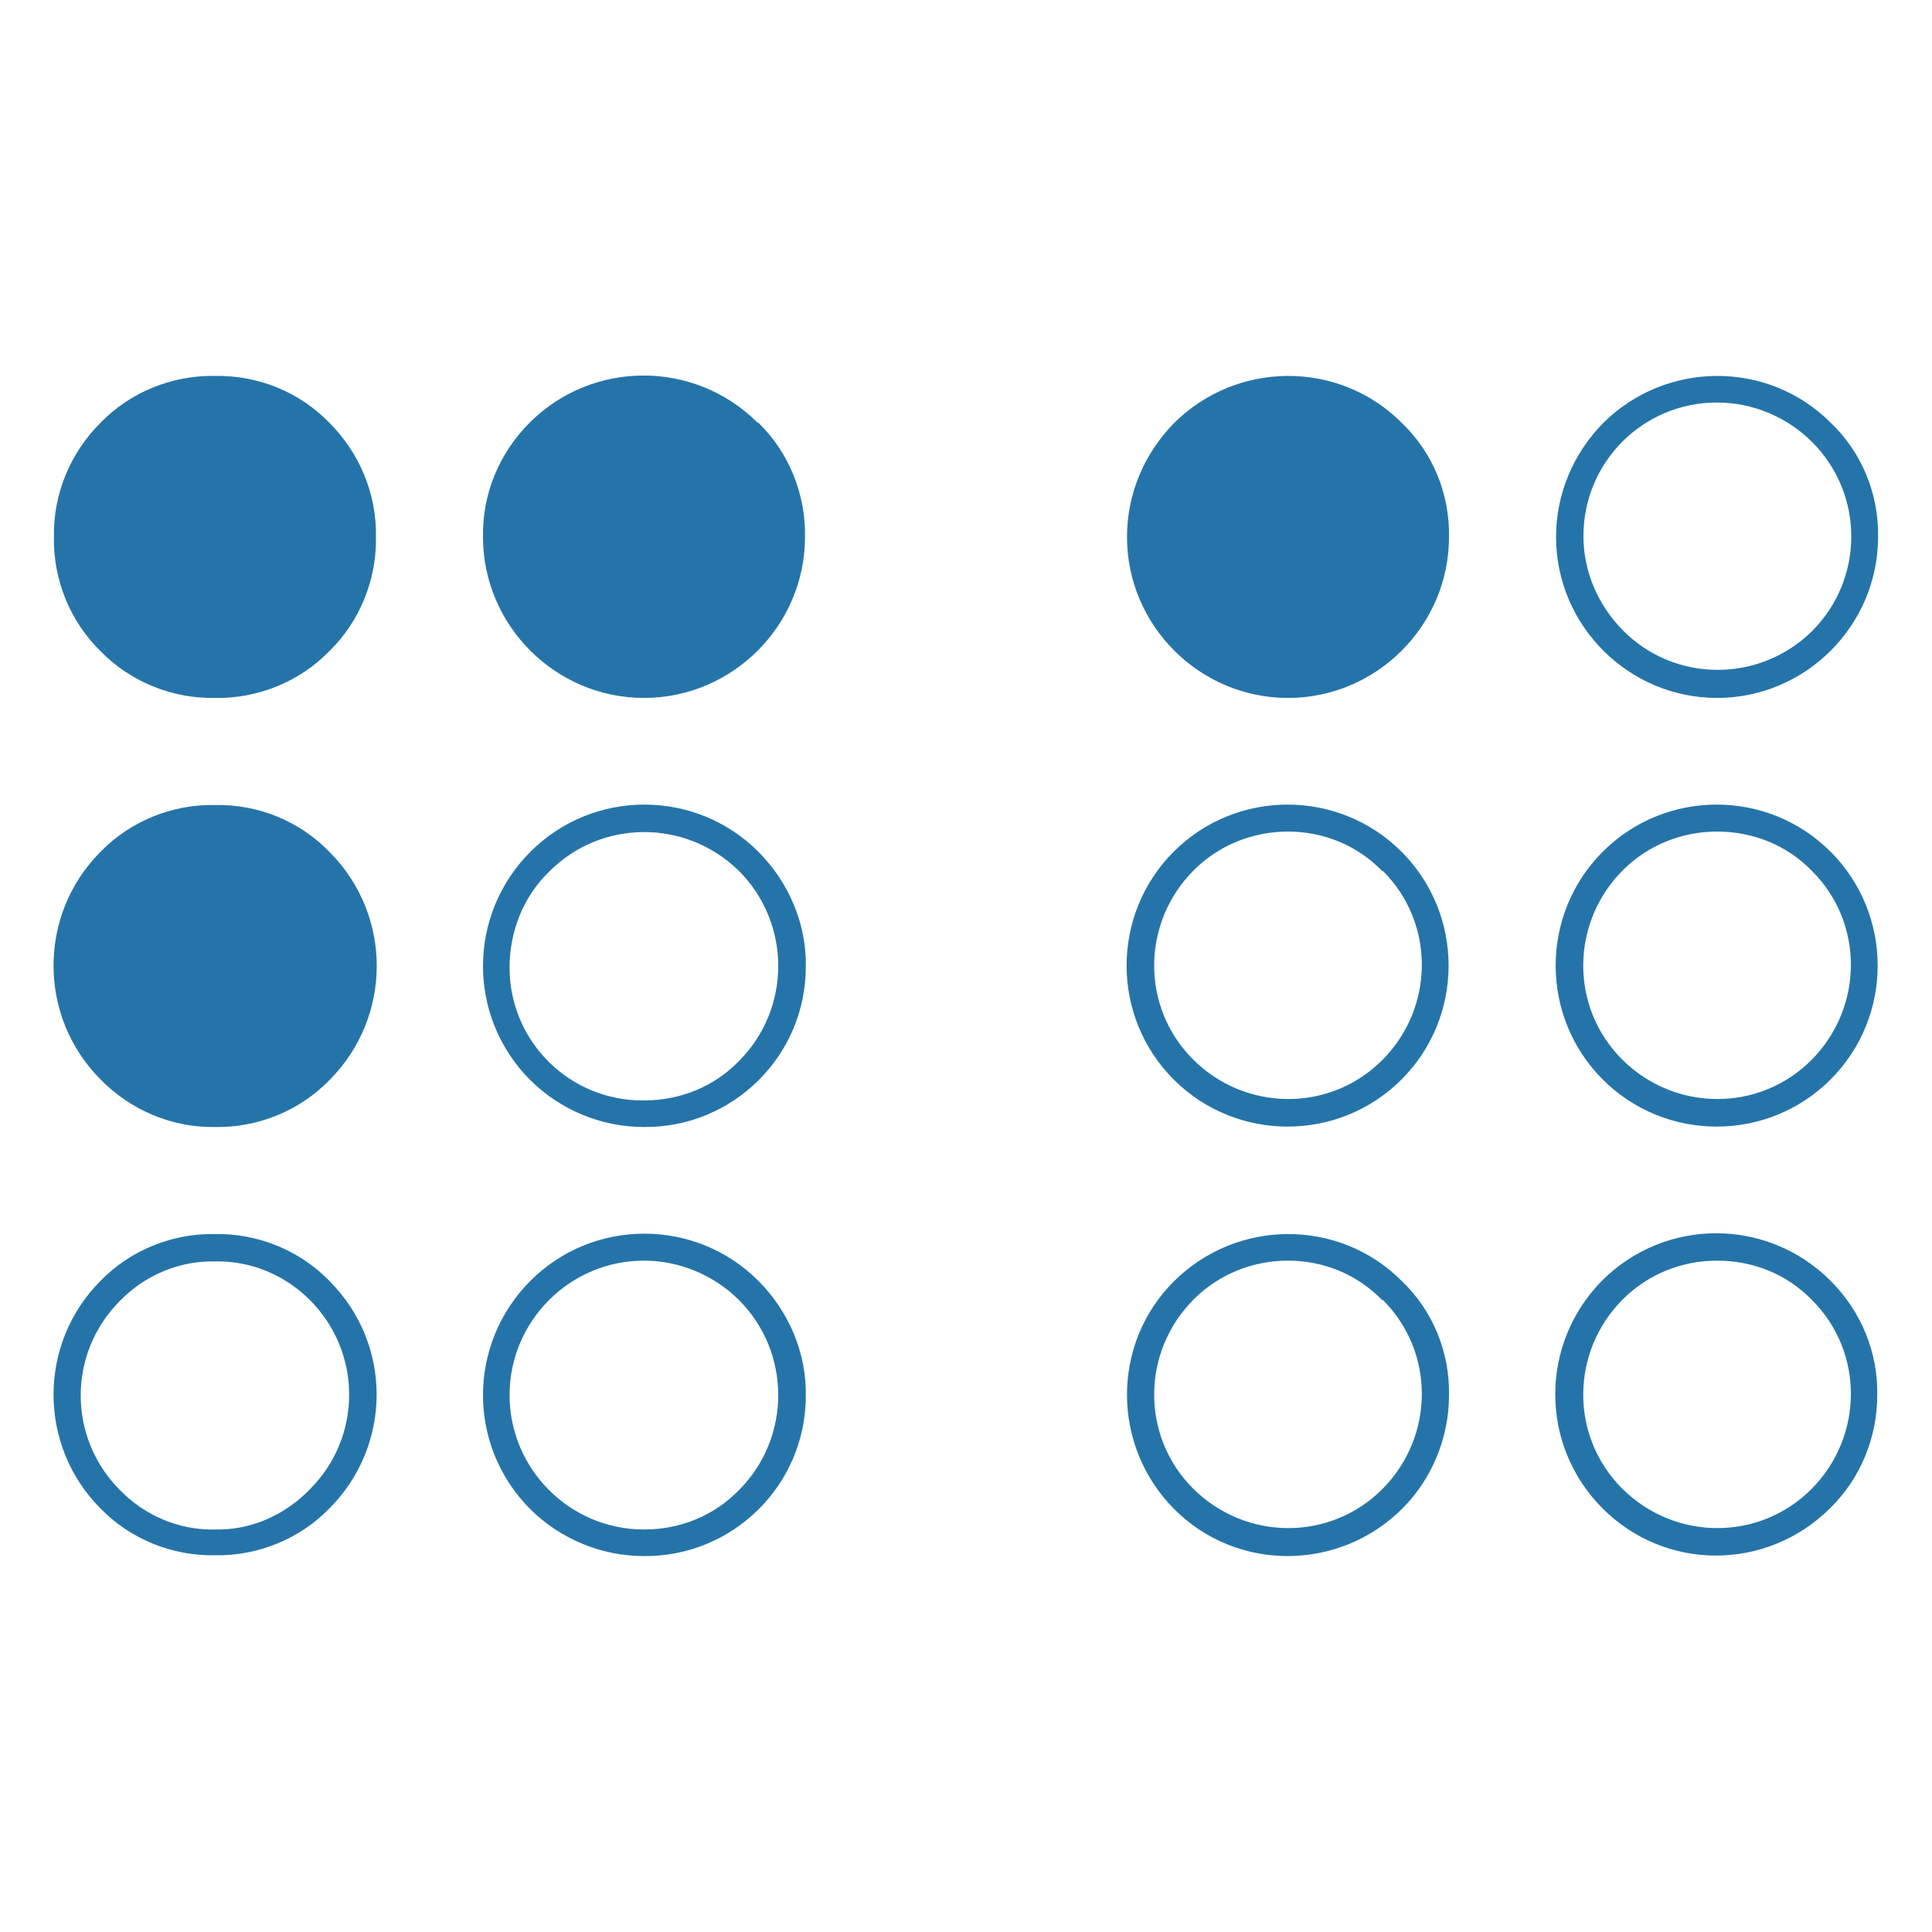 <?xml version="1.0" standalone="no"?>
<svg version="1.1" preserveAspectRatio="xMidYMid meet" viewBox="0 0 24 24" class="ng-element" data-id="976ad1a97f954ba19f9f7f41f3b6e527" style="mix-blend-mode: normal; fill: rgb(37, 116, 169); width: 16px; height: 16px; filter: none;" xmlns="http://www.w3.org/2000/svg"><g><path id="braille" d="M3.85,16.15c0.65,0.65,0.65,1.7,0,2.35c0,0,0,0,0,0c-0.31,0.32-0.73,0.51-1.18,0.5  c-0.44,0.01-0.87-0.17-1.18-0.49c-0.65-0.65-0.65-1.7,0-2.35c0,0,0,0,0,0c0.31-0.32,0.74-0.5,1.18-0.49  C3.12,15.66,3.54,15.84,3.85,16.15z M9.18,16.15c0.65,0.65,0.65,1.71,0,2.36C8.87,18.83,8.45,19,8,19c-0.92,0-1.67-0.75-1.67-1.67  S7.08,15.66,8,15.66C8.44,15.66,8.87,15.84,9.18,16.15z M9.18,10.82c0.65,0.65,0.65,1.71,0,2.36C8.87,13.5,8.45,13.67,8,13.67  c-0.92,0.01-1.67-0.73-1.67-1.65c0-0.45,0.17-0.88,0.49-1.19c0.64-0.65,1.69-0.66,2.35-0.02C9.17,10.81,9.18,10.82,9.18,10.82z   M17.18,16.15c0.65,0.65,0.64,1.7-0.01,2.35c-0.65,0.65-1.7,0.64-2.35-0.01c-0.65-0.65-0.64-1.7,0.01-2.35  c0.31-0.31,0.73-0.48,1.17-0.48c0.44,0,0.86,0.17,1.17,0.49H17.18z M22.51,16.15c0.65,0.65,0.64,1.7-0.01,2.35  c-0.65,0.65-1.7,0.64-2.35-0.01c-0.65-0.65-0.64-1.7,0.01-2.35c0.31-0.31,0.73-0.48,1.17-0.48C21.78,15.66,22.2,15.83,22.51,16.15z   M17.18,10.82c0.65,0.65,0.64,1.7-0.01,2.35c-0.65,0.65-1.7,0.64-2.35-0.01c-0.65-0.65-0.64-1.7,0.01-2.35  c0.31-0.31,0.73-0.48,1.17-0.48c0.44,0,0.86,0.17,1.17,0.49H17.18z M22.51,10.82c0.65,0.65,0.64,1.7-0.01,2.35  c-0.65,0.65-1.7,0.64-2.35-0.01c-0.65-0.65-0.64-1.7,0.01-2.35c0.31-0.31,0.73-0.48,1.17-0.48C21.78,10.33,22.2,10.5,22.51,10.82z   M22.51,5.49c0.65,0.65,0.65,1.7,0,2.35c0,0,0,0,0,0c-0.66,0.65-1.72,0.64-2.36-0.02c-0.3-0.31-0.48-0.72-0.48-1.16  c0-0.92,0.74-1.66,1.66-1.66C21.77,5,22.2,5.18,22.51,5.49z M4.09,15.91c-0.37-0.38-0.89-0.59-1.42-0.58  c-0.53-0.01-1.05,0.2-1.42,0.58c-0.78,0.78-0.78,2.05,0,2.83c0,0,0,0,0,0c0.37,0.38,0.89,0.59,1.42,0.58  c0.53,0.01,1.05-0.2,1.42-0.58C4.87,17.96,4.88,16.7,4.09,15.91C4.09,15.91,4.09,15.91,4.09,15.91z M9.42,15.91  c-0.78-0.78-2.05-0.78-2.83,0c0,0,0,0,0,0c-0.78,0.78-0.79,2.04-0.01,2.83c0.38,0.38,0.89,0.59,1.42,0.59  c1.1,0.01,2.01-0.88,2.01-1.99C10.02,16.81,9.8,16.29,9.42,15.91z M4.09,10.58C3.72,10.2,3.21,9.99,2.67,10  c-0.53-0.01-1.05,0.2-1.42,0.58c-0.78,0.78-0.78,2.05,0,2.83c0,0,0,0,0,0c0.37,0.38,0.89,0.6,1.42,0.59  c0.53,0.01,1.05-0.2,1.42-0.58c0.78-0.78,0.79-2.04,0.01-2.83C4.1,10.59,4.1,10.59,4.09,10.58z M9.42,10.58  c-0.78-0.78-2.05-0.78-2.83,0c0,0,0,0,0,0c-0.78,0.78-0.79,2.04-0.01,2.83C6.96,13.79,7.47,14,8,14c1.1,0.01,2.01-0.88,2.01-1.99  C10.02,11.48,9.8,10.96,9.42,10.58z M4.09,5.25C3.72,4.87,3.21,4.66,2.67,4.67c-0.53-0.01-1.05,0.2-1.42,0.58  C0.87,5.63,0.66,6.14,0.67,6.67c-0.01,0.53,0.2,1.05,0.58,1.42c0.37,0.38,0.89,0.59,1.42,0.58c0.53,0.01,1.05-0.2,1.42-0.58  c0.38-0.37,0.59-0.89,0.58-1.42C4.68,6.14,4.47,5.63,4.09,5.25z M17.41,15.91c-0.78-0.78-2.05-0.77-2.83,0.01  c-0.78,0.78-0.77,2.05,0.01,2.83s2.05,0.77,2.83-0.01c0.37-0.37,0.58-0.88,0.58-1.41C18.01,16.8,17.8,16.28,17.41,15.91z M9.41,5.25  c-0.78-0.78-2.05-0.78-2.83,0c0,0,0,0,0,0C6.2,5.63,5.99,6.14,6,6.67c0,1.1,0.9,2,2,2s2-0.9,2-2c0.01-0.53-0.2-1.05-0.58-1.42H9.41z   M22.74,15.91c-0.78-0.78-2.04-0.79-2.83-0.01c-0.78,0.78-0.79,2.04-0.01,2.83s2.04,0.79,2.83,0.01c0.38-0.37,0.59-0.88,0.59-1.41  C23.33,16.8,23.12,16.29,22.74,15.91z M17.41,10.58c-0.78-0.78-2.05-0.78-2.83,0s-0.78,2.05,0,2.83s2.05,0.78,2.83,0  S18.19,11.36,17.41,10.58z M22.74,10.58c-0.78-0.78-2.05-0.78-2.83,0s-0.78,2.05,0,2.83s2.05,0.78,2.83,0S23.52,11.36,22.74,10.58z   M17.41,5.25c-0.78-0.78-2.05-0.77-2.83,0.01C14.21,5.64,14,6.14,14,6.67c0,1.1,0.9,2,2,2s2-0.9,2-2  C18.01,6.14,17.8,5.62,17.41,5.25z M22.74,5.25c-0.78-0.78-2.05-0.77-2.83,0.01c-0.37,0.38-0.58,0.88-0.58,1.41c0,1.1,0.9,2,2,2  s2-0.9,2-2C23.34,6.14,23.13,5.62,22.74,5.25z" style="fill: rgb(37, 116, 169);"/></g></svg>
